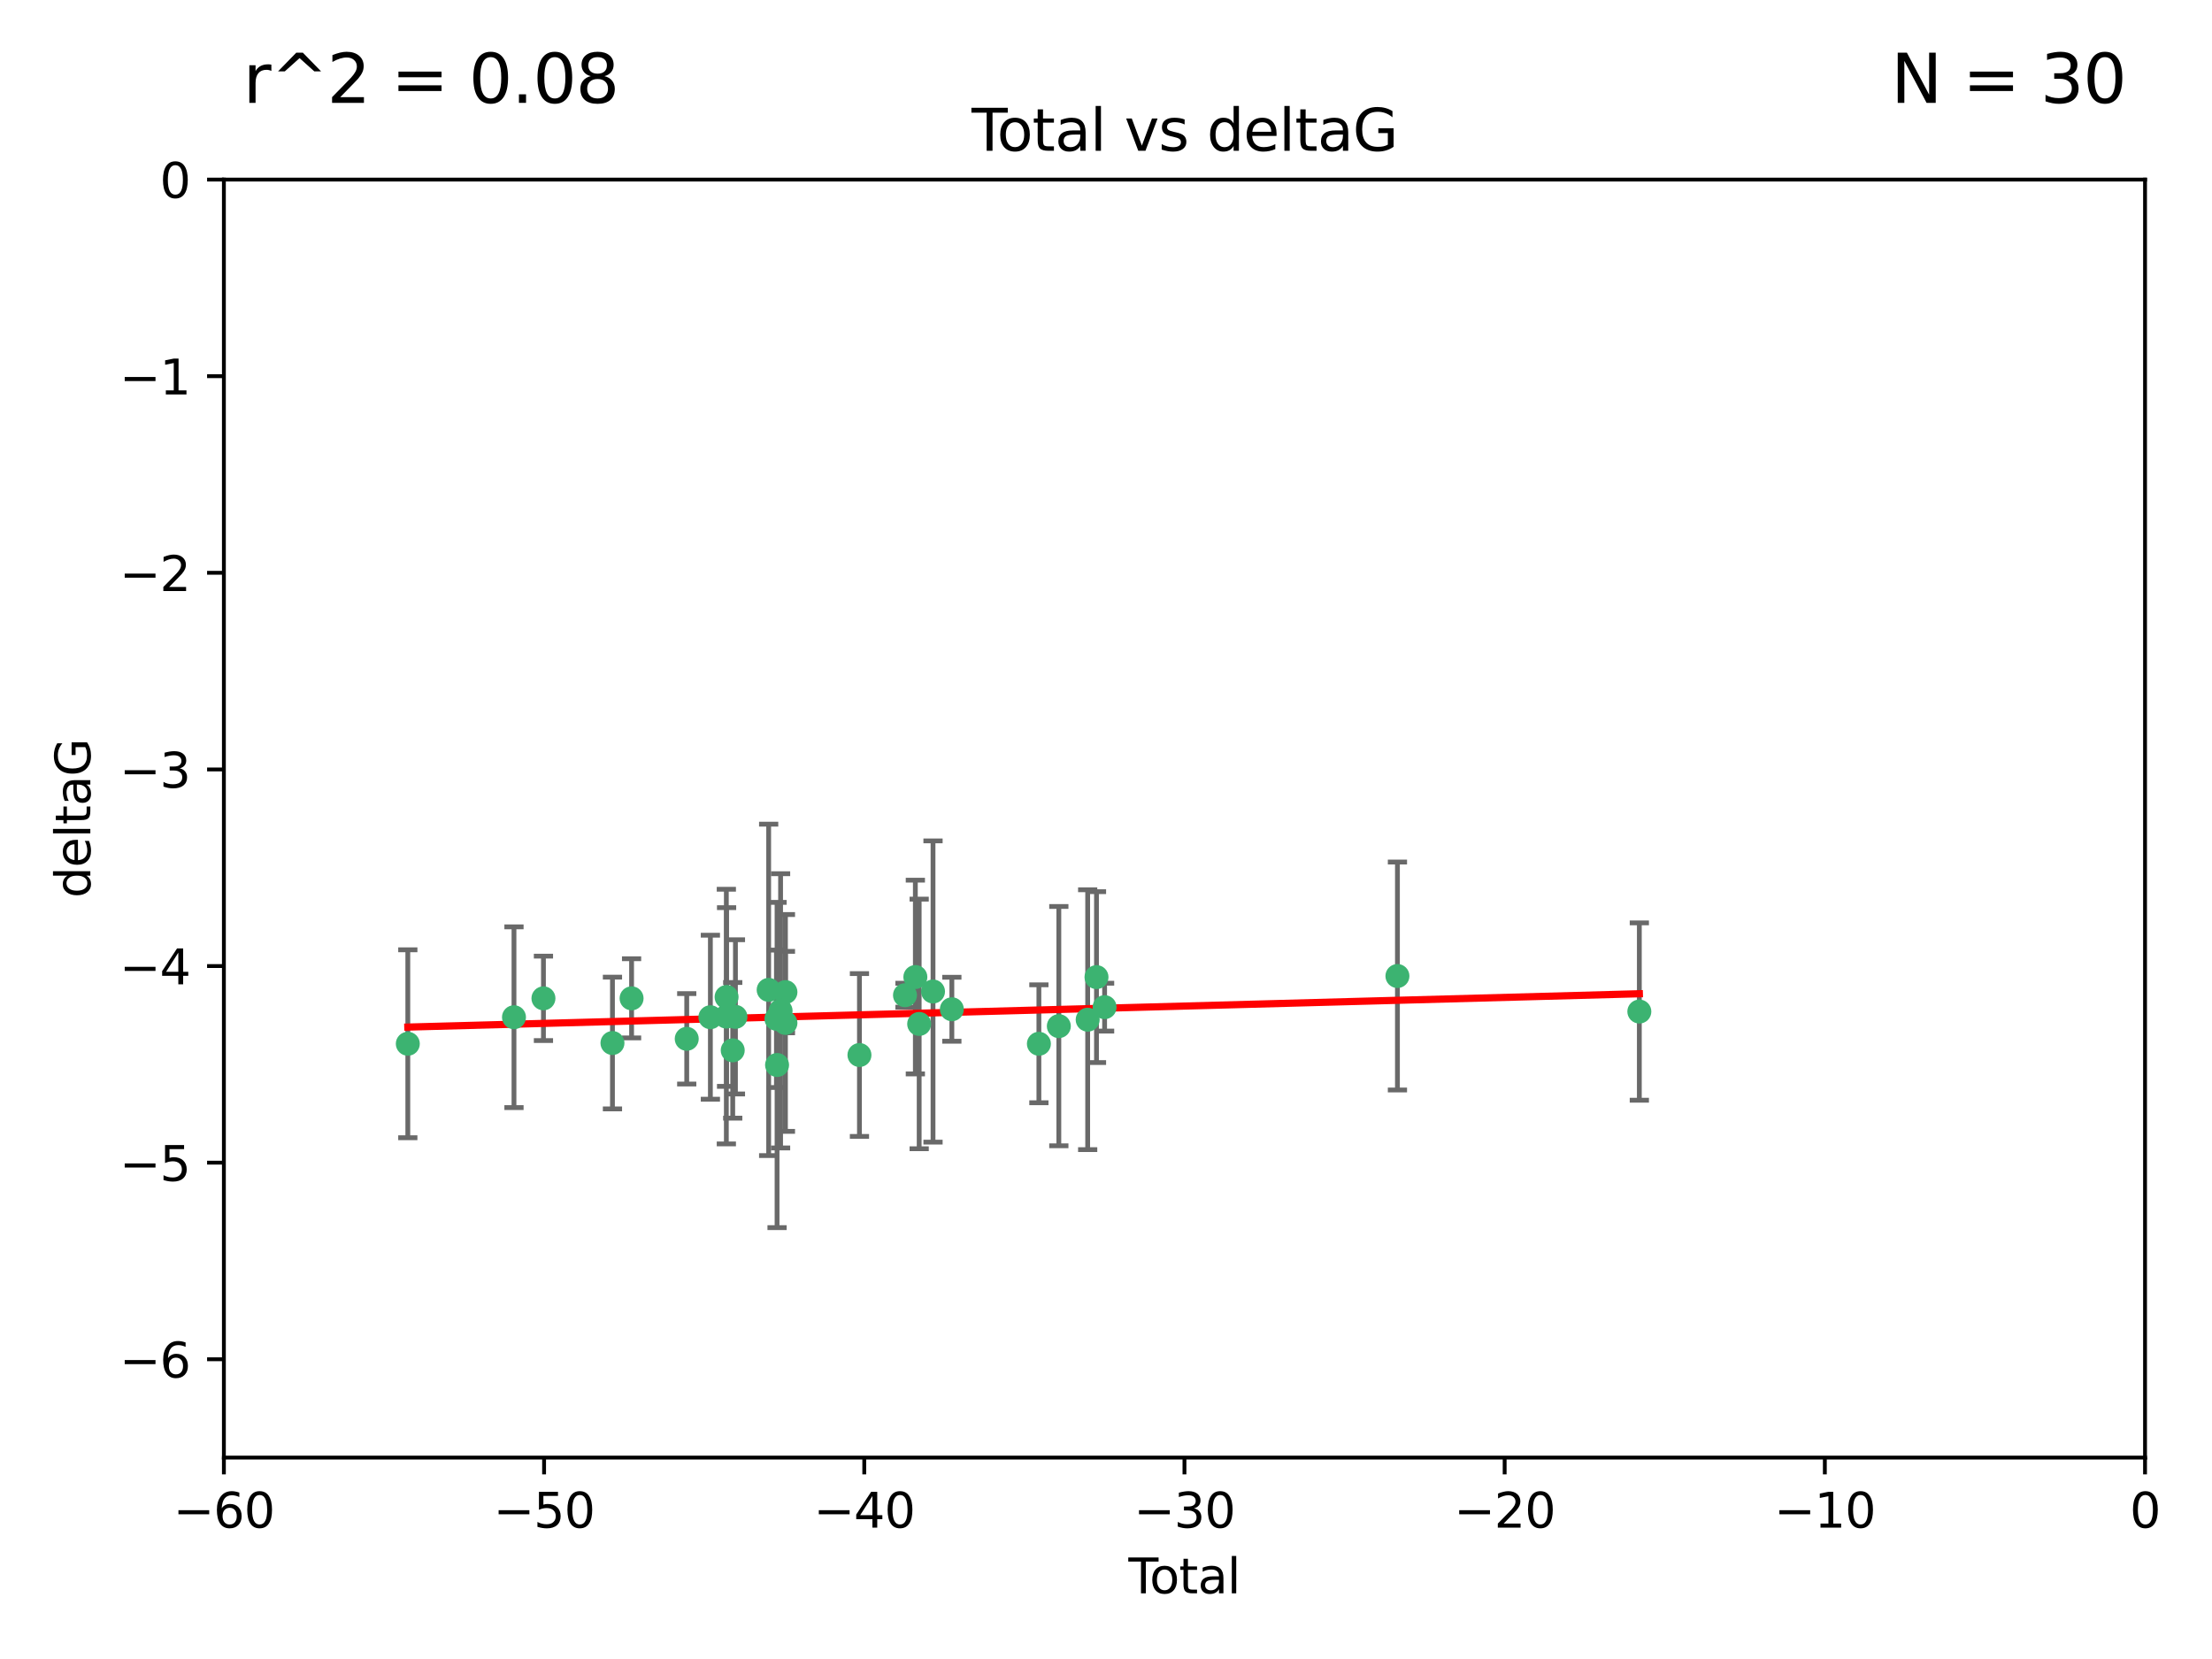 <?xml version="1.0" encoding="utf-8" standalone="no"?>
<!DOCTYPE svg PUBLIC "-//W3C//DTD SVG 1.1//EN"
  "http://www.w3.org/Graphics/SVG/1.1/DTD/svg11.dtd">
<svg xmlns:xlink="http://www.w3.org/1999/xlink" width="460.8pt" height="345.6pt" viewBox="0 0 460.8 345.6" xmlns="http://www.w3.org/2000/svg" version="1.1">
 <defs>
  <style type="text/css">*{stroke-linejoin: round; stroke-linecap: butt}</style>
 </defs>
 <g id="figure_1">
  <g id="patch_1">
   <path d="M 0 345.6 
L 460.8 345.6 
L 460.8 0 
L 0 0 
z
" style="fill: #ffffff"/>
  </g>
  <g id="axes_1">
   <g id="patch_2">
    <path d="M 46.64 303.64 
L 446.85 303.64 
L 446.85 37.411 
L 46.64 37.411 
z
" style="fill: #ffffff"/>
   </g>
   <g id="PathCollection_1">
    <defs>
     <path id="m90d8f100a1" d="M 0 1.118 
C 0.297 1.118 0.581 1 0.791 0.791 
C 1 0.581 1.118 0.297 1.118 0 
C 1.118 -0.297 1 -0.581 0.791 -0.791 
C 0.581 -1 0.297 -1.118 0 -1.118 
C -0.297 -1.118 -0.581 -1 -0.791 -0.791 
C -1 -0.581 -1.118 -0.297 -1.118 0 
C -1.118 0.297 -1 0.581 -0.791 0.791 
C -0.581 1 -0.297 1.118 0 1.118 
z
" style="stroke: #3cb371"/>
    </defs>
    <g clip-path="url(#p65fa6a19a7)">
     <use xlink:href="#m90d8f100a1" x="84.955" y="217.436" style="fill: #3cb371; stroke: #3cb371"/>
     <use xlink:href="#m90d8f100a1" x="107.072" y="211.907" style="fill: #3cb371; stroke: #3cb371"/>
     <use xlink:href="#m90d8f100a1" x="113.21" y="207.972" style="fill: #3cb371; stroke: #3cb371"/>
     <use xlink:href="#m90d8f100a1" x="127.586" y="217.281" style="fill: #3cb371; stroke: #3cb371"/>
     <use xlink:href="#m90d8f100a1" x="131.57" y="207.972" style="fill: #3cb371; stroke: #3cb371"/>
     <use xlink:href="#m90d8f100a1" x="143.059" y="216.404" style="fill: #3cb371; stroke: #3cb371"/>
     <use xlink:href="#m90d8f100a1" x="147.985" y="211.905" style="fill: #3cb371; stroke: #3cb371"/>
     <use xlink:href="#m90d8f100a1" x="151.31" y="211.772" style="fill: #3cb371; stroke: #3cb371"/>
     <use xlink:href="#m90d8f100a1" x="151.36" y="207.693" style="fill: #3cb371; stroke: #3cb371"/>
     <use xlink:href="#m90d8f100a1" x="152.64" y="218.801" style="fill: #3cb371; stroke: #3cb371"/>
     <use xlink:href="#m90d8f100a1" x="153.206" y="211.828" style="fill: #3cb371; stroke: #3cb371"/>
     <use xlink:href="#m90d8f100a1" x="160.127" y="206.209" style="fill: #3cb371; stroke: #3cb371"/>
     <use xlink:href="#m90d8f100a1" x="161.746" y="212.234" style="fill: #3cb371; stroke: #3cb371"/>
     <use xlink:href="#m90d8f100a1" x="161.876" y="221.858" style="fill: #3cb371; stroke: #3cb371"/>
     <use xlink:href="#m90d8f100a1" x="162.61" y="210.572" style="fill: #3cb371; stroke: #3cb371"/>
     <use xlink:href="#m90d8f100a1" x="163.621" y="213.097" style="fill: #3cb371; stroke: #3cb371"/>
     <use xlink:href="#m90d8f100a1" x="163.621" y="206.672" style="fill: #3cb371; stroke: #3cb371"/>
     <use xlink:href="#m90d8f100a1" x="179.04" y="219.778" style="fill: #3cb371; stroke: #3cb371"/>
     <use xlink:href="#m90d8f100a1" x="188.526" y="207.32" style="fill: #3cb371; stroke: #3cb371"/>
     <use xlink:href="#m90d8f100a1" x="190.685" y="203.534" style="fill: #3cb371; stroke: #3cb371"/>
     <use xlink:href="#m90d8f100a1" x="191.481" y="213.307" style="fill: #3cb371; stroke: #3cb371"/>
     <use xlink:href="#m90d8f100a1" x="194.364" y="206.547" style="fill: #3cb371; stroke: #3cb371"/>
     <use xlink:href="#m90d8f100a1" x="198.288" y="210.246" style="fill: #3cb371; stroke: #3cb371"/>
     <use xlink:href="#m90d8f100a1" x="216.42" y="217.439" style="fill: #3cb371; stroke: #3cb371"/>
     <use xlink:href="#m90d8f100a1" x="220.575" y="213.762" style="fill: #3cb371; stroke: #3cb371"/>
     <use xlink:href="#m90d8f100a1" x="226.583" y="212.42" style="fill: #3cb371; stroke: #3cb371"/>
     <use xlink:href="#m90d8f100a1" x="228.42" y="203.551" style="fill: #3cb371; stroke: #3cb371"/>
     <use xlink:href="#m90d8f100a1" x="230.109" y="209.81" style="fill: #3cb371; stroke: #3cb371"/>
     <use xlink:href="#m90d8f100a1" x="291.111" y="203.323" style="fill: #3cb371; stroke: #3cb371"/>
     <use xlink:href="#m90d8f100a1" x="341.504" y="210.723" style="fill: #3cb371; stroke: #3cb371"/>
    </g>
   </g>
   <g id="matplotlib.axis_1">
    <g id="xtick_1">
     <g id="line2d_1">
      <defs>
       <path id="mc73bb06076" d="M 0 0 
L 0 3.5 
" style="stroke: #000000; stroke-width: 0.8"/>
      </defs>
      <g>
       <use xlink:href="#mc73bb06076" x="46.64" y="303.64" style="stroke: #000000; stroke-width: 0.8"/>
      </g>
     </g>
     <g id="text_1">
      <!-- −60 -->
      <g transform="translate(36.088 318.238)scale(0.1 -0.1)">
       <defs>
        <path id="DejaVuSans-2212" d="M 678 2272 
L 4684 2272 
L 4684 1741 
L 678 1741 
L 678 2272 
z
" transform="scale(0.016)"/>
        <path id="DejaVuSans-36" d="M 2113 2584 
Q 1688 2584 1439 2293 
Q 1191 2003 1191 1497 
Q 1191 994 1439 701 
Q 1688 409 2113 409 
Q 2538 409 2786 701 
Q 3034 994 3034 1497 
Q 3034 2003 2786 2293 
Q 2538 2584 2113 2584 
z
M 3366 4563 
L 3366 3988 
Q 3128 4100 2886 4159 
Q 2644 4219 2406 4219 
Q 1781 4219 1451 3797 
Q 1122 3375 1075 2522 
Q 1259 2794 1537 2939 
Q 1816 3084 2150 3084 
Q 2853 3084 3261 2657 
Q 3669 2231 3669 1497 
Q 3669 778 3244 343 
Q 2819 -91 2113 -91 
Q 1303 -91 875 529 
Q 447 1150 447 2328 
Q 447 3434 972 4092 
Q 1497 4750 2381 4750 
Q 2619 4750 2861 4703 
Q 3103 4656 3366 4563 
z
" transform="scale(0.016)"/>
        <path id="DejaVuSans-30" d="M 2034 4250 
Q 1547 4250 1301 3770 
Q 1056 3291 1056 2328 
Q 1056 1369 1301 889 
Q 1547 409 2034 409 
Q 2525 409 2770 889 
Q 3016 1369 3016 2328 
Q 3016 3291 2770 3770 
Q 2525 4250 2034 4250 
z
M 2034 4750 
Q 2819 4750 3233 4129 
Q 3647 3509 3647 2328 
Q 3647 1150 3233 529 
Q 2819 -91 2034 -91 
Q 1250 -91 836 529 
Q 422 1150 422 2328 
Q 422 3509 836 4129 
Q 1250 4750 2034 4750 
z
" transform="scale(0.016)"/>
       </defs>
       <use xlink:href="#DejaVuSans-2212"/>
       <use xlink:href="#DejaVuSans-36" x="83.789"/>
       <use xlink:href="#DejaVuSans-30" x="147.412"/>
      </g>
     </g>
    </g>
    <g id="xtick_2">
     <g id="line2d_2">
      <g>
       <use xlink:href="#mc73bb06076" x="113.342" y="303.64" style="stroke: #000000; stroke-width: 0.8"/>
      </g>
     </g>
     <g id="text_2">
      <!-- −50 -->
      <g transform="translate(102.789 318.238)scale(0.1 -0.1)">
       <defs>
        <path id="DejaVuSans-35" d="M 691 4666 
L 3169 4666 
L 3169 4134 
L 1269 4134 
L 1269 2991 
Q 1406 3038 1543 3061 
Q 1681 3084 1819 3084 
Q 2600 3084 3056 2656 
Q 3513 2228 3513 1497 
Q 3513 744 3044 326 
Q 2575 -91 1722 -91 
Q 1428 -91 1123 -41 
Q 819 9 494 109 
L 494 744 
Q 775 591 1075 516 
Q 1375 441 1709 441 
Q 2250 441 2565 725 
Q 2881 1009 2881 1497 
Q 2881 1984 2565 2268 
Q 2250 2553 1709 2553 
Q 1456 2553 1204 2497 
Q 953 2441 691 2322 
L 691 4666 
z
" transform="scale(0.016)"/>
       </defs>
       <use xlink:href="#DejaVuSans-2212"/>
       <use xlink:href="#DejaVuSans-35" x="83.789"/>
       <use xlink:href="#DejaVuSans-30" x="147.412"/>
      </g>
     </g>
    </g>
    <g id="xtick_3">
     <g id="line2d_3">
      <g>
       <use xlink:href="#mc73bb06076" x="180.043" y="303.64" style="stroke: #000000; stroke-width: 0.8"/>
      </g>
     </g>
     <g id="text_3">
      <!-- −40 -->
      <g transform="translate(169.491 318.238)scale(0.1 -0.1)">
       <defs>
        <path id="DejaVuSans-34" d="M 2419 4116 
L 825 1625 
L 2419 1625 
L 2419 4116 
z
M 2253 4666 
L 3047 4666 
L 3047 1625 
L 3713 1625 
L 3713 1100 
L 3047 1100 
L 3047 0 
L 2419 0 
L 2419 1100 
L 313 1100 
L 313 1709 
L 2253 4666 
z
" transform="scale(0.016)"/>
       </defs>
       <use xlink:href="#DejaVuSans-2212"/>
       <use xlink:href="#DejaVuSans-34" x="83.789"/>
       <use xlink:href="#DejaVuSans-30" x="147.412"/>
      </g>
     </g>
    </g>
    <g id="xtick_4">
     <g id="line2d_4">
      <g>
       <use xlink:href="#mc73bb06076" x="246.745" y="303.64" style="stroke: #000000; stroke-width: 0.8"/>
      </g>
     </g>
     <g id="text_4">
      <!-- −30 -->
      <g transform="translate(236.193 318.238)scale(0.1 -0.1)">
       <defs>
        <path id="DejaVuSans-33" d="M 2597 2516 
Q 3050 2419 3304 2112 
Q 3559 1806 3559 1356 
Q 3559 666 3084 287 
Q 2609 -91 1734 -91 
Q 1441 -91 1130 -33 
Q 819 25 488 141 
L 488 750 
Q 750 597 1062 519 
Q 1375 441 1716 441 
Q 2309 441 2620 675 
Q 2931 909 2931 1356 
Q 2931 1769 2642 2001 
Q 2353 2234 1838 2234 
L 1294 2234 
L 1294 2753 
L 1863 2753 
Q 2328 2753 2575 2939 
Q 2822 3125 2822 3475 
Q 2822 3834 2567 4026 
Q 2313 4219 1838 4219 
Q 1578 4219 1281 4162 
Q 984 4106 628 3988 
L 628 4550 
Q 988 4650 1302 4700 
Q 1616 4750 1894 4750 
Q 2613 4750 3031 4423 
Q 3450 4097 3450 3541 
Q 3450 3153 3228 2886 
Q 3006 2619 2597 2516 
z
" transform="scale(0.016)"/>
       </defs>
       <use xlink:href="#DejaVuSans-2212"/>
       <use xlink:href="#DejaVuSans-33" x="83.789"/>
       <use xlink:href="#DejaVuSans-30" x="147.412"/>
      </g>
     </g>
    </g>
    <g id="xtick_5">
     <g id="line2d_5">
      <g>
       <use xlink:href="#mc73bb06076" x="313.447" y="303.64" style="stroke: #000000; stroke-width: 0.8"/>
      </g>
     </g>
     <g id="text_5">
      <!-- −20 -->
      <g transform="translate(302.894 318.238)scale(0.1 -0.1)">
       <defs>
        <path id="DejaVuSans-32" d="M 1228 531 
L 3431 531 
L 3431 0 
L 469 0 
L 469 531 
Q 828 903 1448 1529 
Q 2069 2156 2228 2338 
Q 2531 2678 2651 2914 
Q 2772 3150 2772 3378 
Q 2772 3750 2511 3984 
Q 2250 4219 1831 4219 
Q 1534 4219 1204 4116 
Q 875 4013 500 3803 
L 500 4441 
Q 881 4594 1212 4672 
Q 1544 4750 1819 4750 
Q 2544 4750 2975 4387 
Q 3406 4025 3406 3419 
Q 3406 3131 3298 2873 
Q 3191 2616 2906 2266 
Q 2828 2175 2409 1742 
Q 1991 1309 1228 531 
z
" transform="scale(0.016)"/>
       </defs>
       <use xlink:href="#DejaVuSans-2212"/>
       <use xlink:href="#DejaVuSans-32" x="83.789"/>
       <use xlink:href="#DejaVuSans-30" x="147.412"/>
      </g>
     </g>
    </g>
    <g id="xtick_6">
     <g id="line2d_6">
      <g>
       <use xlink:href="#mc73bb06076" x="380.148" y="303.64" style="stroke: #000000; stroke-width: 0.8"/>
      </g>
     </g>
     <g id="text_6">
      <!-- −10 -->
      <g transform="translate(369.596 318.238)scale(0.1 -0.1)">
       <defs>
        <path id="DejaVuSans-31" d="M 794 531 
L 1825 531 
L 1825 4091 
L 703 3866 
L 703 4441 
L 1819 4666 
L 2450 4666 
L 2450 531 
L 3481 531 
L 3481 0 
L 794 0 
L 794 531 
z
" transform="scale(0.016)"/>
       </defs>
       <use xlink:href="#DejaVuSans-2212"/>
       <use xlink:href="#DejaVuSans-31" x="83.789"/>
       <use xlink:href="#DejaVuSans-30" x="147.412"/>
      </g>
     </g>
    </g>
    <g id="xtick_7">
     <g id="line2d_7">
      <g>
       <use xlink:href="#mc73bb06076" x="446.85" y="303.64" style="stroke: #000000; stroke-width: 0.8"/>
      </g>
     </g>
     <g id="text_7">
      <!-- 0 -->
      <g transform="translate(443.669 318.238)scale(0.1 -0.1)">
       <use xlink:href="#DejaVuSans-30"/>
      </g>
     </g>
    </g>
    <g id="text_8">
     <!-- Total -->
     <g transform="translate(235.068 331.917)scale(0.1 -0.1)">
      <defs>
       <path id="DejaVuSans-54" d="M -19 4666 
L 3928 4666 
L 3928 4134 
L 2272 4134 
L 2272 0 
L 1638 0 
L 1638 4134 
L -19 4134 
L -19 4666 
z
" transform="scale(0.016)"/>
       <path id="DejaVuSans-6f" d="M 1959 3097 
Q 1497 3097 1228 2736 
Q 959 2375 959 1747 
Q 959 1119 1226 758 
Q 1494 397 1959 397 
Q 2419 397 2687 759 
Q 2956 1122 2956 1747 
Q 2956 2369 2687 2733 
Q 2419 3097 1959 3097 
z
M 1959 3584 
Q 2709 3584 3137 3096 
Q 3566 2609 3566 1747 
Q 3566 888 3137 398 
Q 2709 -91 1959 -91 
Q 1206 -91 779 398 
Q 353 888 353 1747 
Q 353 2609 779 3096 
Q 1206 3584 1959 3584 
z
" transform="scale(0.016)"/>
       <path id="DejaVuSans-74" d="M 1172 4494 
L 1172 3500 
L 2356 3500 
L 2356 3053 
L 1172 3053 
L 1172 1153 
Q 1172 725 1289 603 
Q 1406 481 1766 481 
L 2356 481 
L 2356 0 
L 1766 0 
Q 1100 0 847 248 
Q 594 497 594 1153 
L 594 3053 
L 172 3053 
L 172 3500 
L 594 3500 
L 594 4494 
L 1172 4494 
z
" transform="scale(0.016)"/>
       <path id="DejaVuSans-61" d="M 2194 1759 
Q 1497 1759 1228 1600 
Q 959 1441 959 1056 
Q 959 750 1161 570 
Q 1363 391 1709 391 
Q 2188 391 2477 730 
Q 2766 1069 2766 1631 
L 2766 1759 
L 2194 1759 
z
M 3341 1997 
L 3341 0 
L 2766 0 
L 2766 531 
Q 2569 213 2275 61 
Q 1981 -91 1556 -91 
Q 1019 -91 701 211 
Q 384 513 384 1019 
Q 384 1609 779 1909 
Q 1175 2209 1959 2209 
L 2766 2209 
L 2766 2266 
Q 2766 2663 2505 2880 
Q 2244 3097 1772 3097 
Q 1472 3097 1187 3025 
Q 903 2953 641 2809 
L 641 3341 
Q 956 3463 1253 3523 
Q 1550 3584 1831 3584 
Q 2591 3584 2966 3190 
Q 3341 2797 3341 1997 
z
" transform="scale(0.016)"/>
       <path id="DejaVuSans-6c" d="M 603 4863 
L 1178 4863 
L 1178 0 
L 603 0 
L 603 4863 
z
" transform="scale(0.016)"/>
      </defs>
      <use xlink:href="#DejaVuSans-54"/>
      <use xlink:href="#DejaVuSans-6f" x="44.084"/>
      <use xlink:href="#DejaVuSans-74" x="105.266"/>
      <use xlink:href="#DejaVuSans-61" x="144.475"/>
      <use xlink:href="#DejaVuSans-6c" x="205.754"/>
     </g>
    </g>
   </g>
   <g id="matplotlib.axis_2">
    <g id="ytick_1">
     <g id="line2d_8">
      <defs>
       <path id="m3bb59690d5" d="M 0 0 
L -3.5 0 
" style="stroke: #000000; stroke-width: 0.8"/>
      </defs>
      <g>
       <use xlink:href="#m3bb59690d5" x="46.64" y="283.161" style="stroke: #000000; stroke-width: 0.8"/>
      </g>
     </g>
     <g id="text_9">
      <!-- −6 -->
      <g transform="translate(24.898 286.96)scale(0.1 -0.1)">
       <use xlink:href="#DejaVuSans-2212"/>
       <use xlink:href="#DejaVuSans-36" x="83.789"/>
      </g>
     </g>
    </g>
    <g id="ytick_2">
     <g id="line2d_9">
      <g>
       <use xlink:href="#m3bb59690d5" x="46.64" y="242.203" style="stroke: #000000; stroke-width: 0.8"/>
      </g>
     </g>
     <g id="text_10">
      <!-- −5 -->
      <g transform="translate(24.898 246.002)scale(0.1 -0.1)">
       <use xlink:href="#DejaVuSans-2212"/>
       <use xlink:href="#DejaVuSans-35" x="83.789"/>
      </g>
     </g>
    </g>
    <g id="ytick_3">
     <g id="line2d_10">
      <g>
       <use xlink:href="#m3bb59690d5" x="46.64" y="201.244" style="stroke: #000000; stroke-width: 0.8"/>
      </g>
     </g>
     <g id="text_11">
      <!-- −4 -->
      <g transform="translate(24.898 205.044)scale(0.1 -0.1)">
       <use xlink:href="#DejaVuSans-2212"/>
       <use xlink:href="#DejaVuSans-34" x="83.789"/>
      </g>
     </g>
    </g>
    <g id="ytick_4">
     <g id="line2d_11">
      <g>
       <use xlink:href="#m3bb59690d5" x="46.64" y="160.286" style="stroke: #000000; stroke-width: 0.8"/>
      </g>
     </g>
     <g id="text_12">
      <!-- −3 -->
      <g transform="translate(24.898 164.085)scale(0.1 -0.1)">
       <use xlink:href="#DejaVuSans-2212"/>
       <use xlink:href="#DejaVuSans-33" x="83.789"/>
      </g>
     </g>
    </g>
    <g id="ytick_5">
     <g id="line2d_12">
      <g>
       <use xlink:href="#m3bb59690d5" x="46.64" y="119.328" style="stroke: #000000; stroke-width: 0.8"/>
      </g>
     </g>
     <g id="text_13">
      <!-- −2 -->
      <g transform="translate(24.898 123.127)scale(0.1 -0.1)">
       <use xlink:href="#DejaVuSans-2212"/>
       <use xlink:href="#DejaVuSans-32" x="83.789"/>
      </g>
     </g>
    </g>
    <g id="ytick_6">
     <g id="line2d_13">
      <g>
       <use xlink:href="#m3bb59690d5" x="46.64" y="78.369" style="stroke: #000000; stroke-width: 0.8"/>
      </g>
     </g>
     <g id="text_14">
      <!-- −1 -->
      <g transform="translate(24.898 82.169)scale(0.1 -0.1)">
       <use xlink:href="#DejaVuSans-2212"/>
       <use xlink:href="#DejaVuSans-31" x="83.789"/>
      </g>
     </g>
    </g>
    <g id="ytick_7">
     <g id="line2d_14">
      <g>
       <use xlink:href="#m3bb59690d5" x="46.64" y="37.411" style="stroke: #000000; stroke-width: 0.8"/>
      </g>
     </g>
     <g id="text_15">
      <!-- 0 -->
      <g transform="translate(33.278 41.21)scale(0.1 -0.1)">
       <use xlink:href="#DejaVuSans-30"/>
      </g>
     </g>
    </g>
    <g id="text_16">
     <!-- deltaG -->
     <g transform="translate(18.818 187.064)rotate(-90)scale(0.1 -0.1)">
      <defs>
       <path id="DejaVuSans-64" d="M 2906 2969 
L 2906 4863 
L 3481 4863 
L 3481 0 
L 2906 0 
L 2906 525 
Q 2725 213 2448 61 
Q 2172 -91 1784 -91 
Q 1150 -91 751 415 
Q 353 922 353 1747 
Q 353 2572 751 3078 
Q 1150 3584 1784 3584 
Q 2172 3584 2448 3432 
Q 2725 3281 2906 2969 
z
M 947 1747 
Q 947 1113 1208 752 
Q 1469 391 1925 391 
Q 2381 391 2643 752 
Q 2906 1113 2906 1747 
Q 2906 2381 2643 2742 
Q 2381 3103 1925 3103 
Q 1469 3103 1208 2742 
Q 947 2381 947 1747 
z
" transform="scale(0.016)"/>
       <path id="DejaVuSans-65" d="M 3597 1894 
L 3597 1613 
L 953 1613 
Q 991 1019 1311 708 
Q 1631 397 2203 397 
Q 2534 397 2845 478 
Q 3156 559 3463 722 
L 3463 178 
Q 3153 47 2828 -22 
Q 2503 -91 2169 -91 
Q 1331 -91 842 396 
Q 353 884 353 1716 
Q 353 2575 817 3079 
Q 1281 3584 2069 3584 
Q 2775 3584 3186 3129 
Q 3597 2675 3597 1894 
z
M 3022 2063 
Q 3016 2534 2758 2815 
Q 2500 3097 2075 3097 
Q 1594 3097 1305 2825 
Q 1016 2553 972 2059 
L 3022 2063 
z
" transform="scale(0.016)"/>
       <path id="DejaVuSans-47" d="M 3809 666 
L 3809 1919 
L 2778 1919 
L 2778 2438 
L 4434 2438 
L 4434 434 
Q 4069 175 3628 42 
Q 3188 -91 2688 -91 
Q 1594 -91 976 548 
Q 359 1188 359 2328 
Q 359 3472 976 4111 
Q 1594 4750 2688 4750 
Q 3144 4750 3555 4637 
Q 3966 4525 4313 4306 
L 4313 3634 
Q 3963 3931 3569 4081 
Q 3175 4231 2741 4231 
Q 1884 4231 1454 3753 
Q 1025 3275 1025 2328 
Q 1025 1384 1454 906 
Q 1884 428 2741 428 
Q 3075 428 3337 486 
Q 3600 544 3809 666 
z
" transform="scale(0.016)"/>
      </defs>
      <use xlink:href="#DejaVuSans-64"/>
      <use xlink:href="#DejaVuSans-65" x="63.477"/>
      <use xlink:href="#DejaVuSans-6c" x="125"/>
      <use xlink:href="#DejaVuSans-74" x="152.783"/>
      <use xlink:href="#DejaVuSans-61" x="191.992"/>
      <use xlink:href="#DejaVuSans-47" x="253.271"/>
     </g>
    </g>
   </g>
   <g id="LineCollection_1">
    <path d="M 84.955 237.01 
L 84.955 197.863 
" clip-path="url(#p65fa6a19a7)" style="fill: none; stroke: #696969"/>
    <path d="M 107.072 230.733 
L 107.072 193.081 
" clip-path="url(#p65fa6a19a7)" style="fill: none; stroke: #696969"/>
    <path d="M 113.21 216.765 
L 113.21 199.179 
" clip-path="url(#p65fa6a19a7)" style="fill: none; stroke: #696969"/>
    <path d="M 127.586 231.003 
L 127.586 203.56 
" clip-path="url(#p65fa6a19a7)" style="fill: none; stroke: #696969"/>
    <path d="M 131.57 216.217 
L 131.57 199.726 
" clip-path="url(#p65fa6a19a7)" style="fill: none; stroke: #696969"/>
    <path d="M 143.059 225.821 
L 143.059 206.987 
" clip-path="url(#p65fa6a19a7)" style="fill: none; stroke: #696969"/>
    <path d="M 147.985 228.987 
L 147.985 194.824 
" clip-path="url(#p65fa6a19a7)" style="fill: none; stroke: #696969"/>
    <path d="M 151.31 238.296 
L 151.31 185.249 
" clip-path="url(#p65fa6a19a7)" style="fill: none; stroke: #696969"/>
    <path d="M 151.36 226.308 
L 151.36 189.078 
" clip-path="url(#p65fa6a19a7)" style="fill: none; stroke: #696969"/>
    <path d="M 152.64 232.93 
L 152.64 204.672 
" clip-path="url(#p65fa6a19a7)" style="fill: none; stroke: #696969"/>
    <path d="M 153.206 227.894 
L 153.206 195.763 
" clip-path="url(#p65fa6a19a7)" style="fill: none; stroke: #696969"/>
    <path d="M 160.127 240.727 
L 160.127 171.69 
" clip-path="url(#p65fa6a19a7)" style="fill: none; stroke: #696969"/>
    <path d="M 161.746 226.546 
L 161.746 197.923 
" clip-path="url(#p65fa6a19a7)" style="fill: none; stroke: #696969"/>
    <path d="M 161.876 255.736 
L 161.876 187.981 
" clip-path="url(#p65fa6a19a7)" style="fill: none; stroke: #696969"/>
    <path d="M 162.61 239.135 
L 162.61 182.008 
" clip-path="url(#p65fa6a19a7)" style="fill: none; stroke: #696969"/>
    <path d="M 163.621 235.683 
L 163.621 190.512 
" clip-path="url(#p65fa6a19a7)" style="fill: none; stroke: #696969"/>
    <path d="M 163.621 215.156 
L 163.621 198.189 
" clip-path="url(#p65fa6a19a7)" style="fill: none; stroke: #696969"/>
    <path d="M 179.04 236.737 
L 179.04 202.819 
" clip-path="url(#p65fa6a19a7)" style="fill: none; stroke: #696969"/>
    <path d="M 188.526 209.812 
L 188.526 204.828 
" clip-path="url(#p65fa6a19a7)" style="fill: none; stroke: #696969"/>
    <path d="M 190.685 223.714 
L 190.685 183.354 
" clip-path="url(#p65fa6a19a7)" style="fill: none; stroke: #696969"/>
    <path d="M 191.481 239.306 
L 191.481 187.307 
" clip-path="url(#p65fa6a19a7)" style="fill: none; stroke: #696969"/>
    <path d="M 194.364 237.925 
L 194.364 175.169 
" clip-path="url(#p65fa6a19a7)" style="fill: none; stroke: #696969"/>
    <path d="M 198.288 216.908 
L 198.288 203.585 
" clip-path="url(#p65fa6a19a7)" style="fill: none; stroke: #696969"/>
    <path d="M 216.42 229.723 
L 216.42 205.154 
" clip-path="url(#p65fa6a19a7)" style="fill: none; stroke: #696969"/>
    <path d="M 220.575 238.687 
L 220.575 188.837 
" clip-path="url(#p65fa6a19a7)" style="fill: none; stroke: #696969"/>
    <path d="M 226.583 239.485 
L 226.583 185.356 
" clip-path="url(#p65fa6a19a7)" style="fill: none; stroke: #696969"/>
    <path d="M 228.42 221.352 
L 228.42 185.75 
" clip-path="url(#p65fa6a19a7)" style="fill: none; stroke: #696969"/>
    <path d="M 230.109 214.795 
L 230.109 204.824 
" clip-path="url(#p65fa6a19a7)" style="fill: none; stroke: #696969"/>
    <path d="M 291.111 227.067 
L 291.111 179.579 
" clip-path="url(#p65fa6a19a7)" style="fill: none; stroke: #696969"/>
    <path d="M 341.504 229.196 
L 341.504 192.25 
" clip-path="url(#p65fa6a19a7)" style="fill: none; stroke: #696969"/>
   </g>
   <g id="line2d_15">
    <defs>
     <path id="ma9fb1d9a3d" d="M 2 0 
L -2 -0 
" style="stroke: #696969"/>
    </defs>
    <g clip-path="url(#p65fa6a19a7)">
     <use xlink:href="#ma9fb1d9a3d" x="84.955" y="237.01" style="fill: #696969; stroke: #696969"/>
     <use xlink:href="#ma9fb1d9a3d" x="107.072" y="230.733" style="fill: #696969; stroke: #696969"/>
     <use xlink:href="#ma9fb1d9a3d" x="113.21" y="216.765" style="fill: #696969; stroke: #696969"/>
     <use xlink:href="#ma9fb1d9a3d" x="127.586" y="231.003" style="fill: #696969; stroke: #696969"/>
     <use xlink:href="#ma9fb1d9a3d" x="131.57" y="216.217" style="fill: #696969; stroke: #696969"/>
     <use xlink:href="#ma9fb1d9a3d" x="143.059" y="225.821" style="fill: #696969; stroke: #696969"/>
     <use xlink:href="#ma9fb1d9a3d" x="147.985" y="228.987" style="fill: #696969; stroke: #696969"/>
     <use xlink:href="#ma9fb1d9a3d" x="151.31" y="238.296" style="fill: #696969; stroke: #696969"/>
     <use xlink:href="#ma9fb1d9a3d" x="151.36" y="226.308" style="fill: #696969; stroke: #696969"/>
     <use xlink:href="#ma9fb1d9a3d" x="152.64" y="232.93" style="fill: #696969; stroke: #696969"/>
     <use xlink:href="#ma9fb1d9a3d" x="153.206" y="227.894" style="fill: #696969; stroke: #696969"/>
     <use xlink:href="#ma9fb1d9a3d" x="160.127" y="240.727" style="fill: #696969; stroke: #696969"/>
     <use xlink:href="#ma9fb1d9a3d" x="161.746" y="226.546" style="fill: #696969; stroke: #696969"/>
     <use xlink:href="#ma9fb1d9a3d" x="161.876" y="255.736" style="fill: #696969; stroke: #696969"/>
     <use xlink:href="#ma9fb1d9a3d" x="162.61" y="239.135" style="fill: #696969; stroke: #696969"/>
     <use xlink:href="#ma9fb1d9a3d" x="163.621" y="235.683" style="fill: #696969; stroke: #696969"/>
     <use xlink:href="#ma9fb1d9a3d" x="163.621" y="215.156" style="fill: #696969; stroke: #696969"/>
     <use xlink:href="#ma9fb1d9a3d" x="179.04" y="236.737" style="fill: #696969; stroke: #696969"/>
     <use xlink:href="#ma9fb1d9a3d" x="188.526" y="209.812" style="fill: #696969; stroke: #696969"/>
     <use xlink:href="#ma9fb1d9a3d" x="190.685" y="223.714" style="fill: #696969; stroke: #696969"/>
     <use xlink:href="#ma9fb1d9a3d" x="191.481" y="239.306" style="fill: #696969; stroke: #696969"/>
     <use xlink:href="#ma9fb1d9a3d" x="194.364" y="237.925" style="fill: #696969; stroke: #696969"/>
     <use xlink:href="#ma9fb1d9a3d" x="198.288" y="216.908" style="fill: #696969; stroke: #696969"/>
     <use xlink:href="#ma9fb1d9a3d" x="216.42" y="229.723" style="fill: #696969; stroke: #696969"/>
     <use xlink:href="#ma9fb1d9a3d" x="220.575" y="238.687" style="fill: #696969; stroke: #696969"/>
     <use xlink:href="#ma9fb1d9a3d" x="226.583" y="239.485" style="fill: #696969; stroke: #696969"/>
     <use xlink:href="#ma9fb1d9a3d" x="228.42" y="221.352" style="fill: #696969; stroke: #696969"/>
     <use xlink:href="#ma9fb1d9a3d" x="230.109" y="214.795" style="fill: #696969; stroke: #696969"/>
     <use xlink:href="#ma9fb1d9a3d" x="291.111" y="227.067" style="fill: #696969; stroke: #696969"/>
     <use xlink:href="#ma9fb1d9a3d" x="341.504" y="229.196" style="fill: #696969; stroke: #696969"/>
    </g>
   </g>
   <g id="line2d_16">
    <g clip-path="url(#p65fa6a19a7)">
     <use xlink:href="#ma9fb1d9a3d" x="84.955" y="197.863" style="fill: #696969; stroke: #696969"/>
     <use xlink:href="#ma9fb1d9a3d" x="107.072" y="193.081" style="fill: #696969; stroke: #696969"/>
     <use xlink:href="#ma9fb1d9a3d" x="113.21" y="199.179" style="fill: #696969; stroke: #696969"/>
     <use xlink:href="#ma9fb1d9a3d" x="127.586" y="203.56" style="fill: #696969; stroke: #696969"/>
     <use xlink:href="#ma9fb1d9a3d" x="131.57" y="199.726" style="fill: #696969; stroke: #696969"/>
     <use xlink:href="#ma9fb1d9a3d" x="143.059" y="206.987" style="fill: #696969; stroke: #696969"/>
     <use xlink:href="#ma9fb1d9a3d" x="147.985" y="194.824" style="fill: #696969; stroke: #696969"/>
     <use xlink:href="#ma9fb1d9a3d" x="151.31" y="185.249" style="fill: #696969; stroke: #696969"/>
     <use xlink:href="#ma9fb1d9a3d" x="151.36" y="189.078" style="fill: #696969; stroke: #696969"/>
     <use xlink:href="#ma9fb1d9a3d" x="152.64" y="204.672" style="fill: #696969; stroke: #696969"/>
     <use xlink:href="#ma9fb1d9a3d" x="153.206" y="195.763" style="fill: #696969; stroke: #696969"/>
     <use xlink:href="#ma9fb1d9a3d" x="160.127" y="171.69" style="fill: #696969; stroke: #696969"/>
     <use xlink:href="#ma9fb1d9a3d" x="161.746" y="197.923" style="fill: #696969; stroke: #696969"/>
     <use xlink:href="#ma9fb1d9a3d" x="161.876" y="187.981" style="fill: #696969; stroke: #696969"/>
     <use xlink:href="#ma9fb1d9a3d" x="162.61" y="182.008" style="fill: #696969; stroke: #696969"/>
     <use xlink:href="#ma9fb1d9a3d" x="163.621" y="190.512" style="fill: #696969; stroke: #696969"/>
     <use xlink:href="#ma9fb1d9a3d" x="163.621" y="198.189" style="fill: #696969; stroke: #696969"/>
     <use xlink:href="#ma9fb1d9a3d" x="179.04" y="202.819" style="fill: #696969; stroke: #696969"/>
     <use xlink:href="#ma9fb1d9a3d" x="188.526" y="204.828" style="fill: #696969; stroke: #696969"/>
     <use xlink:href="#ma9fb1d9a3d" x="190.685" y="183.354" style="fill: #696969; stroke: #696969"/>
     <use xlink:href="#ma9fb1d9a3d" x="191.481" y="187.307" style="fill: #696969; stroke: #696969"/>
     <use xlink:href="#ma9fb1d9a3d" x="194.364" y="175.169" style="fill: #696969; stroke: #696969"/>
     <use xlink:href="#ma9fb1d9a3d" x="198.288" y="203.585" style="fill: #696969; stroke: #696969"/>
     <use xlink:href="#ma9fb1d9a3d" x="216.42" y="205.154" style="fill: #696969; stroke: #696969"/>
     <use xlink:href="#ma9fb1d9a3d" x="220.575" y="188.837" style="fill: #696969; stroke: #696969"/>
     <use xlink:href="#ma9fb1d9a3d" x="226.583" y="185.356" style="fill: #696969; stroke: #696969"/>
     <use xlink:href="#ma9fb1d9a3d" x="228.42" y="185.75" style="fill: #696969; stroke: #696969"/>
     <use xlink:href="#ma9fb1d9a3d" x="230.109" y="204.824" style="fill: #696969; stroke: #696969"/>
     <use xlink:href="#ma9fb1d9a3d" x="291.111" y="179.579" style="fill: #696969; stroke: #696969"/>
     <use xlink:href="#ma9fb1d9a3d" x="341.504" y="192.25" style="fill: #696969; stroke: #696969"/>
    </g>
   </g>
   <g id="line2d_17">
    <path d="M 84.955 213.959 
L 107.072 213.361 
L 113.21 213.194 
L 127.586 212.805 
L 131.57 212.698 
L 143.059 212.387 
L 147.985 212.253 
L 151.31 212.163 
L 151.36 212.162 
L 152.64 212.127 
L 153.206 212.112 
L 160.127 211.925 
L 161.746 211.881 
L 161.876 211.877 
L 162.61 211.858 
L 163.621 211.83 
L 163.621 211.83 
L 179.04 211.413 
L 188.526 211.156 
L 190.685 211.098 
L 191.481 211.076 
L 194.364 210.998 
L 198.288 210.892 
L 216.42 210.401 
L 220.575 210.289 
L 226.583 210.126 
L 228.42 210.077 
L 230.109 210.031 
L 291.111 208.38 
L 341.504 207.016 
" clip-path="url(#p65fa6a19a7)" style="fill: none; stroke: #ff0000; stroke-width: 1.5; stroke-linecap: square"/>
   </g>
   <g id="line2d_18">
    <defs>
     <path id="m014c6ca6be" d="M 0 2 
C 0.53 2 1.039 1.789 1.414 1.414 
C 1.789 1.039 2 0.53 2 0 
C 2 -0.53 1.789 -1.039 1.414 -1.414 
C 1.039 -1.789 0.53 -2 0 -2 
C -0.53 -2 -1.039 -1.789 -1.414 -1.414 
C -1.789 -1.039 -2 -0.53 -2 0 
C -2 0.53 -1.789 1.039 -1.414 1.414 
C -1.039 1.789 -0.53 2 0 2 
z
" style="stroke: #3cb371"/>
    </defs>
    <g clip-path="url(#p65fa6a19a7)">
     <use xlink:href="#m014c6ca6be" x="84.955" y="217.436" style="fill: #3cb371; stroke: #3cb371"/>
     <use xlink:href="#m014c6ca6be" x="107.072" y="211.907" style="fill: #3cb371; stroke: #3cb371"/>
     <use xlink:href="#m014c6ca6be" x="113.21" y="207.972" style="fill: #3cb371; stroke: #3cb371"/>
     <use xlink:href="#m014c6ca6be" x="127.586" y="217.281" style="fill: #3cb371; stroke: #3cb371"/>
     <use xlink:href="#m014c6ca6be" x="131.57" y="207.972" style="fill: #3cb371; stroke: #3cb371"/>
     <use xlink:href="#m014c6ca6be" x="143.059" y="216.404" style="fill: #3cb371; stroke: #3cb371"/>
     <use xlink:href="#m014c6ca6be" x="147.985" y="211.905" style="fill: #3cb371; stroke: #3cb371"/>
     <use xlink:href="#m014c6ca6be" x="151.31" y="211.772" style="fill: #3cb371; stroke: #3cb371"/>
     <use xlink:href="#m014c6ca6be" x="151.36" y="207.693" style="fill: #3cb371; stroke: #3cb371"/>
     <use xlink:href="#m014c6ca6be" x="152.64" y="218.801" style="fill: #3cb371; stroke: #3cb371"/>
     <use xlink:href="#m014c6ca6be" x="153.206" y="211.828" style="fill: #3cb371; stroke: #3cb371"/>
     <use xlink:href="#m014c6ca6be" x="160.127" y="206.209" style="fill: #3cb371; stroke: #3cb371"/>
     <use xlink:href="#m014c6ca6be" x="161.746" y="212.234" style="fill: #3cb371; stroke: #3cb371"/>
     <use xlink:href="#m014c6ca6be" x="161.876" y="221.858" style="fill: #3cb371; stroke: #3cb371"/>
     <use xlink:href="#m014c6ca6be" x="162.61" y="210.572" style="fill: #3cb371; stroke: #3cb371"/>
     <use xlink:href="#m014c6ca6be" x="163.621" y="213.097" style="fill: #3cb371; stroke: #3cb371"/>
     <use xlink:href="#m014c6ca6be" x="163.621" y="206.672" style="fill: #3cb371; stroke: #3cb371"/>
     <use xlink:href="#m014c6ca6be" x="179.04" y="219.778" style="fill: #3cb371; stroke: #3cb371"/>
     <use xlink:href="#m014c6ca6be" x="188.526" y="207.32" style="fill: #3cb371; stroke: #3cb371"/>
     <use xlink:href="#m014c6ca6be" x="190.685" y="203.534" style="fill: #3cb371; stroke: #3cb371"/>
     <use xlink:href="#m014c6ca6be" x="191.481" y="213.307" style="fill: #3cb371; stroke: #3cb371"/>
     <use xlink:href="#m014c6ca6be" x="194.364" y="206.547" style="fill: #3cb371; stroke: #3cb371"/>
     <use xlink:href="#m014c6ca6be" x="198.288" y="210.246" style="fill: #3cb371; stroke: #3cb371"/>
     <use xlink:href="#m014c6ca6be" x="216.42" y="217.439" style="fill: #3cb371; stroke: #3cb371"/>
     <use xlink:href="#m014c6ca6be" x="220.575" y="213.762" style="fill: #3cb371; stroke: #3cb371"/>
     <use xlink:href="#m014c6ca6be" x="226.583" y="212.42" style="fill: #3cb371; stroke: #3cb371"/>
     <use xlink:href="#m014c6ca6be" x="228.42" y="203.551" style="fill: #3cb371; stroke: #3cb371"/>
     <use xlink:href="#m014c6ca6be" x="230.109" y="209.81" style="fill: #3cb371; stroke: #3cb371"/>
     <use xlink:href="#m014c6ca6be" x="291.111" y="203.323" style="fill: #3cb371; stroke: #3cb371"/>
     <use xlink:href="#m014c6ca6be" x="341.504" y="210.723" style="fill: #3cb371; stroke: #3cb371"/>
    </g>
   </g>
   <g id="patch_3">
    <path d="M 46.64 303.64 
L 46.64 37.411 
" style="fill: none; stroke: #000000; stroke-width: 0.8; stroke-linejoin: miter; stroke-linecap: square"/>
   </g>
   <g id="patch_4">
    <path d="M 446.85 303.64 
L 446.85 37.411 
" style="fill: none; stroke: #000000; stroke-width: 0.8; stroke-linejoin: miter; stroke-linecap: square"/>
   </g>
   <g id="patch_5">
    <path d="M 46.64 303.64 
L 446.85 303.64 
" style="fill: none; stroke: #000000; stroke-width: 0.8; stroke-linejoin: miter; stroke-linecap: square"/>
   </g>
   <g id="patch_6">
    <path d="M 46.64 37.411 
L 446.85 37.411 
" style="fill: none; stroke: #000000; stroke-width: 0.8; stroke-linejoin: miter; stroke-linecap: square"/>
   </g>
   <g id="text_17">
    <!-- N = 30 -->
    <g transform="translate(393.929 21.426)scale(0.14 -0.14)">
     <defs>
      <path id="DejaVuSans-4e" d="M 628 4666 
L 1478 4666 
L 3547 763 
L 3547 4666 
L 4159 4666 
L 4159 0 
L 3309 0 
L 1241 3903 
L 1241 0 
L 628 0 
L 628 4666 
z
" transform="scale(0.016)"/>
      <path id="DejaVuSans-20" transform="scale(0.016)"/>
      <path id="DejaVuSans-3d" d="M 678 2906 
L 4684 2906 
L 4684 2381 
L 678 2381 
L 678 2906 
z
M 678 1631 
L 4684 1631 
L 4684 1100 
L 678 1100 
L 678 1631 
z
" transform="scale(0.016)"/>
     </defs>
     <use xlink:href="#DejaVuSans-4e"/>
     <use xlink:href="#DejaVuSans-20" x="74.805"/>
     <use xlink:href="#DejaVuSans-3d" x="106.592"/>
     <use xlink:href="#DejaVuSans-20" x="190.381"/>
     <use xlink:href="#DejaVuSans-33" x="222.168"/>
     <use xlink:href="#DejaVuSans-30" x="285.791"/>
    </g>
   </g>
   <g id="text_18">
    <!-- r^2 = 0.08 -->
    <g transform="translate(50.642 21.426)scale(0.14 -0.14)">
     <defs>
      <path id="DejaVuSans-72" d="M 2631 2963 
Q 2534 3019 2420 3045 
Q 2306 3072 2169 3072 
Q 1681 3072 1420 2755 
Q 1159 2438 1159 1844 
L 1159 0 
L 581 0 
L 581 3500 
L 1159 3500 
L 1159 2956 
Q 1341 3275 1631 3429 
Q 1922 3584 2338 3584 
Q 2397 3584 2469 3576 
Q 2541 3569 2628 3553 
L 2631 2963 
z
" transform="scale(0.016)"/>
      <path id="DejaVuSans-5e" d="M 2988 4666 
L 4684 2925 
L 4056 2925 
L 2681 4159 
L 1306 2925 
L 678 2925 
L 2375 4666 
L 2988 4666 
z
" transform="scale(0.016)"/>
      <path id="DejaVuSans-2e" d="M 684 794 
L 1344 794 
L 1344 0 
L 684 0 
L 684 794 
z
" transform="scale(0.016)"/>
      <path id="DejaVuSans-38" d="M 2034 2216 
Q 1584 2216 1326 1975 
Q 1069 1734 1069 1313 
Q 1069 891 1326 650 
Q 1584 409 2034 409 
Q 2484 409 2743 651 
Q 3003 894 3003 1313 
Q 3003 1734 2745 1975 
Q 2488 2216 2034 2216 
z
M 1403 2484 
Q 997 2584 770 2862 
Q 544 3141 544 3541 
Q 544 4100 942 4425 
Q 1341 4750 2034 4750 
Q 2731 4750 3128 4425 
Q 3525 4100 3525 3541 
Q 3525 3141 3298 2862 
Q 3072 2584 2669 2484 
Q 3125 2378 3379 2068 
Q 3634 1759 3634 1313 
Q 3634 634 3220 271 
Q 2806 -91 2034 -91 
Q 1263 -91 848 271 
Q 434 634 434 1313 
Q 434 1759 690 2068 
Q 947 2378 1403 2484 
z
M 1172 3481 
Q 1172 3119 1398 2916 
Q 1625 2713 2034 2713 
Q 2441 2713 2670 2916 
Q 2900 3119 2900 3481 
Q 2900 3844 2670 4047 
Q 2441 4250 2034 4250 
Q 1625 4250 1398 4047 
Q 1172 3844 1172 3481 
z
" transform="scale(0.016)"/>
     </defs>
     <use xlink:href="#DejaVuSans-72"/>
     <use xlink:href="#DejaVuSans-5e" x="41.113"/>
     <use xlink:href="#DejaVuSans-32" x="124.902"/>
     <use xlink:href="#DejaVuSans-20" x="188.525"/>
     <use xlink:href="#DejaVuSans-3d" x="220.312"/>
     <use xlink:href="#DejaVuSans-20" x="304.102"/>
     <use xlink:href="#DejaVuSans-30" x="335.889"/>
     <use xlink:href="#DejaVuSans-2e" x="399.512"/>
     <use xlink:href="#DejaVuSans-30" x="431.299"/>
     <use xlink:href="#DejaVuSans-38" x="494.922"/>
    </g>
   </g>
   <g id="text_19">
    <!-- Total vs deltaG -->
    <g transform="translate(202.397 31.411)scale(0.12 -0.12)">
     <defs>
      <path id="DejaVuSans-76" d="M 191 3500 
L 800 3500 
L 1894 563 
L 2988 3500 
L 3597 3500 
L 2284 0 
L 1503 0 
L 191 3500 
z
" transform="scale(0.016)"/>
      <path id="DejaVuSans-73" d="M 2834 3397 
L 2834 2853 
Q 2591 2978 2328 3040 
Q 2066 3103 1784 3103 
Q 1356 3103 1142 2972 
Q 928 2841 928 2578 
Q 928 2378 1081 2264 
Q 1234 2150 1697 2047 
L 1894 2003 
Q 2506 1872 2764 1633 
Q 3022 1394 3022 966 
Q 3022 478 2636 193 
Q 2250 -91 1575 -91 
Q 1294 -91 989 -36 
Q 684 19 347 128 
L 347 722 
Q 666 556 975 473 
Q 1284 391 1588 391 
Q 1994 391 2212 530 
Q 2431 669 2431 922 
Q 2431 1156 2273 1281 
Q 2116 1406 1581 1522 
L 1381 1569 
Q 847 1681 609 1914 
Q 372 2147 372 2553 
Q 372 3047 722 3315 
Q 1072 3584 1716 3584 
Q 2034 3584 2315 3537 
Q 2597 3491 2834 3397 
z
" transform="scale(0.016)"/>
     </defs>
     <use xlink:href="#DejaVuSans-54"/>
     <use xlink:href="#DejaVuSans-6f" x="44.084"/>
     <use xlink:href="#DejaVuSans-74" x="105.266"/>
     <use xlink:href="#DejaVuSans-61" x="144.475"/>
     <use xlink:href="#DejaVuSans-6c" x="205.754"/>
     <use xlink:href="#DejaVuSans-20" x="233.537"/>
     <use xlink:href="#DejaVuSans-76" x="265.324"/>
     <use xlink:href="#DejaVuSans-73" x="324.504"/>
     <use xlink:href="#DejaVuSans-20" x="376.604"/>
     <use xlink:href="#DejaVuSans-64" x="408.391"/>
     <use xlink:href="#DejaVuSans-65" x="471.867"/>
     <use xlink:href="#DejaVuSans-6c" x="533.391"/>
     <use xlink:href="#DejaVuSans-74" x="561.174"/>
     <use xlink:href="#DejaVuSans-61" x="600.383"/>
     <use xlink:href="#DejaVuSans-47" x="661.662"/>
    </g>
   </g>
  </g>
 </g>
 <defs>
  <clipPath id="p65fa6a19a7">
   <rect x="46.64" y="37.411" width="400.21" height="266.229"/>
  </clipPath>
 </defs>
</svg>
